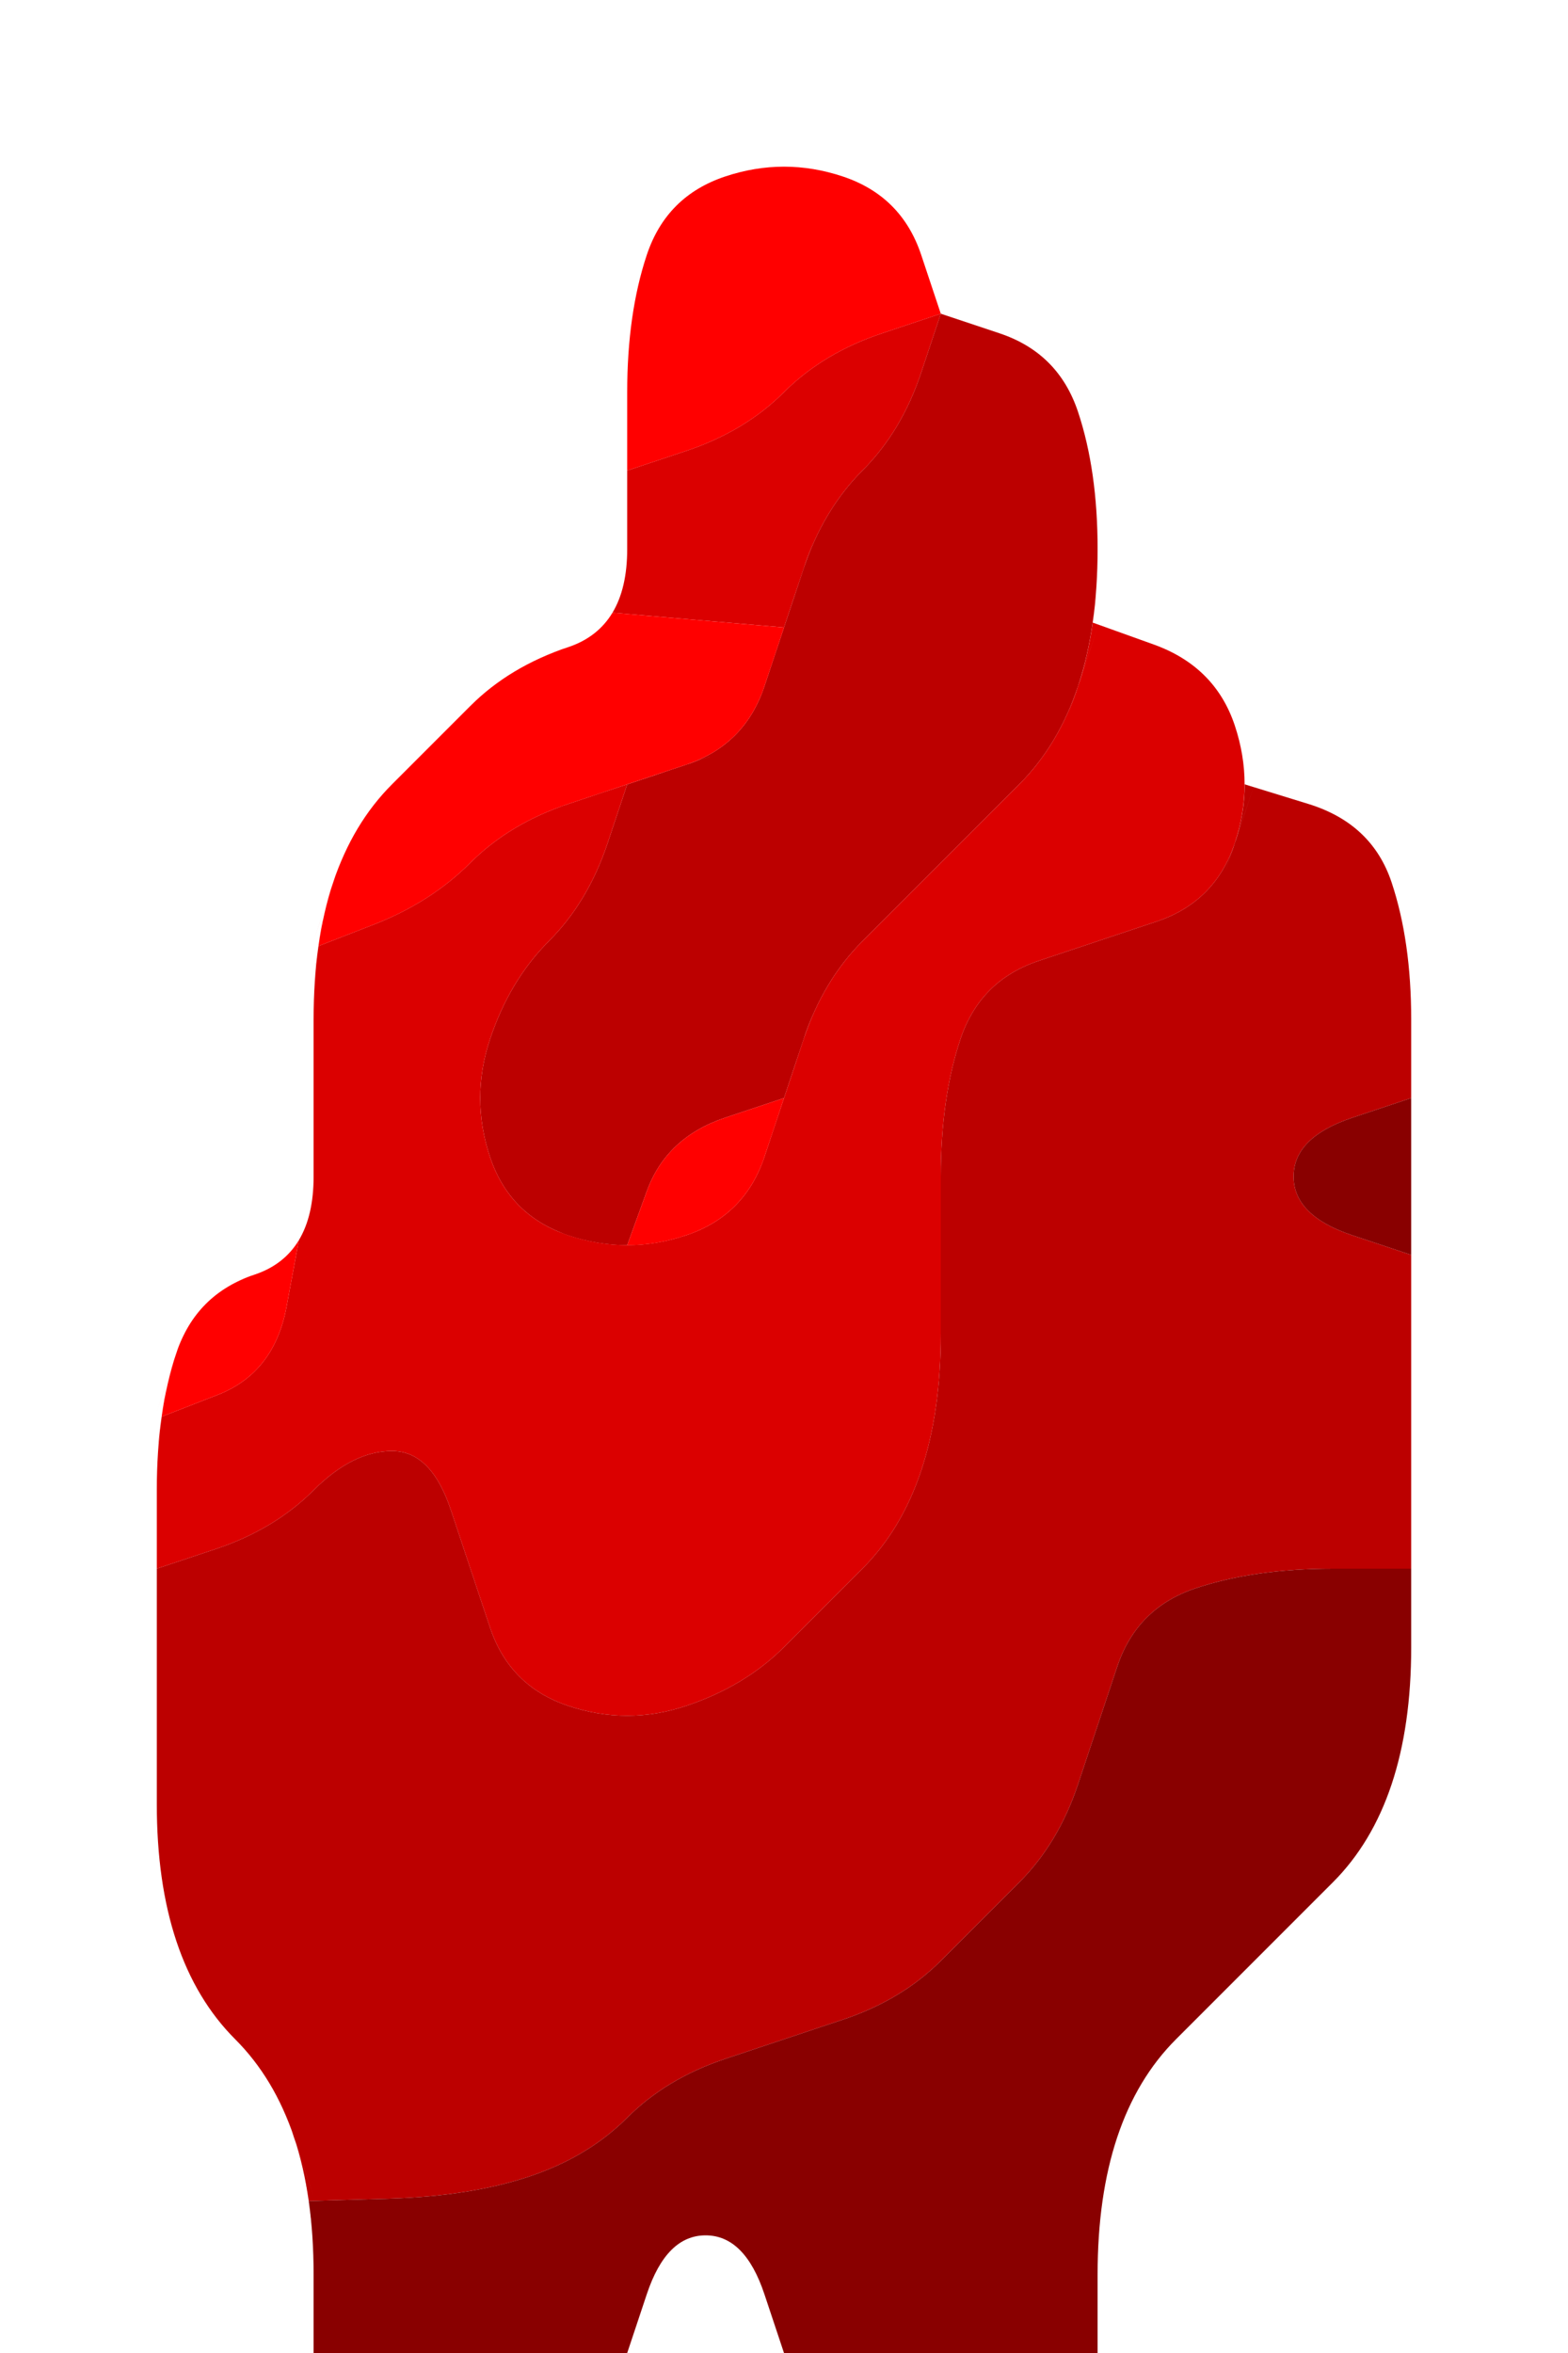 <?xml version="1.0" encoding="UTF-8" standalone="no"?>
<!-- Created with Inkscape (http://www.inkscape.org/) -->

<svg
   xmlns:dc="http://purl.org/dc/elements/1.1/"
   xmlns:cc="http://creativecommons.org/ns#"
   xmlns:rdf="http://www.w3.org/1999/02/22-rdf-syntax-ns#"
   xmlns:svg="http://www.w3.org/2000/svg"
   xmlns="http://www.w3.org/2000/svg"
   xmlns:sodipodi="http://sodipodi.sourceforge.net/DTD/sodipodi-0.dtd"
   xmlns:inkscape="http://www.inkscape.org/namespaces/inkscape"
   version="1.1"
   id="svg2"
   width="20"
   height="30"
   viewBox="0 0 20 30"
   sodipodi:docname="Rock1.svg"
   inkscape:version="0.92.4 (5da689c313, 2019-01-14)">
  <defs
     id="defs6" />
  <sodipodi:namedview
     pagecolor="#ffffff"
     bordercolor="#666666"
     borderopacity="1"
     objecttolerance="10"
     gridtolerance="10"
     guidetolerance="10"
     inkscape:pageopacity="0"
     inkscape:pageshadow="2"
     inkscape:window-width="1920"
     inkscape:window-height="1001"
     id="namedview4"
     showgrid="false"
     inkscape:zoom="15.733333"
     inkscape:cx="5"
     inkscape:cy="10.042373"
     inkscape:window-x="-9"
     inkscape:window-y="-9"
     inkscape:window-maximized="1"
     inkscape:current-layer="svg2" />
  <g
     id="g36"
     transform="scale(2)">
    <path
       style="fill:#000000;fill-opacity:0"
       d="M 0,0.5 V 0 H 0.5 1 1.5 2 2.5 3 3.5 4 4.5 5 5.5 6 6.5 7 7.5 8 8.5 9 9.5 10 V 0.5 1 1.5 2 2.5 3 3.5 4 4.5 5 5.5 6 6.5 7 7.5 8 8.5 9 9.5 10 10.5 11 11.5 12 12.5 13 13.5 14 14.5 15 H 9.5 9 8.5 8 7.5 7 V 14.5 Q 7,14 7.125,13.625 7.25,13.25 7.5,13 7.75,12.75 8,12.5 8.25,12.25 8.5,12 8.75,11.75 8.875,11.375 9,11 9,10.5 9,10 9,9.5 9,9 9,8.5 9,8 9,7.5 9,7 9,6.5 9,6 8.875,5.625 8.75,5.25 8.344,5.125 L 7.938,5 V 5.094 5.188 5 q 0,-0.188 -0.062,-0.375 L 7.812,4.438 7.906,4.719 8,5 7.875,4.625 Q 7.75,4.25 7.359,4.109 L 6.969,3.969 6.953,4.078 6.938,4.188 6.969,3.969 Q 7,3.75 7,3.5 V 3.25 3.625 4 3.5 Q 7,3 6.875,2.625 6.75,2.25 6.375,2.125 L 6,2 5.875,1.625 Q 5.75,1.25 5.375,1.125 5,1 4.625,1.125 4.25,1.25 4.125,1.625 4,2 4,2.5 4,3 4,3.5 4,4 3.625,4.125 3.25,4.25 3,4.5 2.75,4.75 2.5,5 2.25,5.25 2.125,5.625 2,6 2,6.5 2,7 2,7.5 2,8 1.625,8.125 1.25,8.25 1.125,8.625 1,9 1,9.5 1,10 1,10.5 1,11 1,11.5 1,12 1.125,12.375 1.25,12.75 1.5,13 1.75,13.25 1.875,13.625 2,14 2,14.5 V 15 H 1.5 1 0.5 0 V 14.5 14 13.5 13 12.5 12 11.5 11 10.5 10 9.5 9 8.5 8 7.5 7 6.5 6 5.5 5 4.5 4 3.5 3 2.5 2 1.5 1 0.5"
       id="path12"
       inkscape:connector-curvature="0" />
    <path
       style="fill:#ff0000;fill-opacity:1"
       d="M 4.125,1.625 Q 4.25,1.25 4.625,1.125 5,1 5.375,1.125 5.75,1.25 5.875,1.625 L 6,2 5.625,2.125 Q 5.25,2.25 5,2.5 4.75,2.75 4.375,2.875 L 4,3 V 2.5 Q 4,2 4.125,1.625 M 4,2.625 V 3 3.125 3.25 3 Q 4,2.75 4,2.5 V 2.25 2.625"
       id="path14"
       inkscape:connector-curvature="0" />
    <path
       style="fill:#db0000;fill-opacity:1"
       d="M 5,2.5 Q 5.25,2.25 5.625,2.125 L 6,2 5.875,2.375 Q 5.75,2.75 5.5,3 5.25,3.25 5.125,3.625 L 5,4 4.453,3.953 3.906,3.906 3.859,3.984 3.812,4.062 3.906,3.906 Q 4,3.75 4,3.5 V 3.25 3.625 4 3.5 3 L 4.375,2.875 Q 4.75,2.75 5,2.5 M 4,2.875 V 3 3.375 3.75 3.5 Q 4,3.25 4,3 V 2.75 2.875 M 4.969,4.094 5,4 5.094,3.719 5.188,3.438 5.125,3.625 Q 5.062,3.812 5,4 L 4.938,4.188 4.969,4.094"
       id="path16"
       inkscape:connector-curvature="0" />
    <path
       style="fill:#bc0000;fill-opacity:1"
       d="M 5.875,2.375 6,2 6.375,2.125 Q 6.75,2.25 6.875,2.625 7,3 7,3.5 7,4 6.875,4.375 6.75,4.75 6.5,5 6.25,5.25 6,5.5 5.75,5.75 5.5,6 5.25,6.25 5.125,6.625 L 5,7 4.625,7.125 Q 4.25,7.25 4.125,7.594 L 4,7.938 H 4.094 4.188 4 q -0.188,0 -0.375,-0.062 L 3.438,7.812 3.719,7.906 4,8 3.625,7.875 Q 3.25,7.75 3.125,7.375 3,7 3.125,6.625 3.25,6.25 3.5,6 3.75,5.75 3.875,5.375 L 4,5 4.375,4.875 Q 4.75,4.75 4.875,4.375 5,4 5.125,3.625 5.25,3.25 5.5,3 5.75,2.75 5.875,2.375 M 4.281,4.906 4,5 3.906,5.031 3.812,5.062 4,5 Q 4.188,4.938 4.375,4.875 L 4.562,4.812 4.281,4.906 M 4.969,7.094 5,7 5.094,6.719 5.188,6.438 5.125,6.625 Q 5.062,6.812 5,7 L 4.938,7.188 4.969,7.094"
       id="path18"
       inkscape:connector-curvature="0" />
    <path
       style="fill:#ff0000;fill-opacity:1"
       d="M 3,4.5 Q 3.25,4.25 3.625,4.125 L 4,4 3.719,4.094 3.438,4.188 3.625,4.125 Q 3.812,4.062 3.906,3.906 L 4,3.75 3.953,3.828 3.906,3.906 4.453,3.953 5,4 4.875,4.375 Q 4.75,4.75 4.375,4.875 4,5 3.625,5.125 3.25,5.25 3,5.5 2.75,5.75 2.391,5.891 L 2.031,6.031 2.016,6.141 2,6.25 2.031,6.031 Q 2.062,5.812 2.125,5.625 L 2.188,5.438 2.094,5.719 2,6 2.125,5.625 Q 2.25,5.25 2.5,5 2.75,4.75 3,4.5 M 4.906,4.281 5,4 5.031,3.906 5.062,3.812 5,4 Q 4.938,4.188 4.875,4.375 L 4.812,4.562 4.906,4.281"
       id="path20"
       inkscape:connector-curvature="0" />
    <path
       style="fill:#db0000;fill-opacity:1"
       d="M 6.875,4.375 7,4 6.906,4.281 6.812,4.562 6.875,4.375 Q 6.938,4.188 6.969,3.969 L 7,3.75 6.984,3.859 6.969,3.969 7.359,4.109 Q 7.75,4.25 7.875,4.625 8,5 7.875,5.375 7.75,5.75 7.375,5.875 7,6 6.625,6.125 6.25,6.25 6.125,6.625 6,7 6,7.5 6,8 6,8.5 6,9 5.875,9.375 5.75,9.75 5.5,10 5.25,10.25 5,10.5 4.75,10.75 4.375,10.875 4,11 3.625,10.875 3.25,10.75 3.125,10.375 3,10 2.875,9.625 2.75,9.25 2.5,9.25 2.25,9.25 2,9.5 1.75,9.75 1.375,9.875 L 1,10 V 9.5 9 9.375 9.75 9.5 Q 1,9.25 1.031,9.031 L 1.062,8.812 1.047,8.922 1.031,9.031 1.391,8.891 Q 1.75,8.75 1.828,8.328 L 1.906,7.906 1.859,7.984 1.812,8.062 1.906,7.906 Q 2,7.75 2,7.5 V 7.25 7.625 8 7.5 Q 2,7 2,6.5 V 6 6.375 6.75 6.5 Q 2,6.25 2.031,6.031 L 2.062,5.812 2.047,5.922 2.031,6.031 2.391,5.891 Q 2.75,5.75 3,5.5 3.25,5.25 3.625,5.125 L 4,5 3.875,5.375 Q 3.75,5.75 3.5,6 3.25,6.25 3.125,6.625 3,7 3.125,7.375 3.25,7.75 3.625,7.875 4,8 4.375,7.875 4.75,7.75 4.875,7.375 5,7 5.125,6.625 5.25,6.25 5.5,6 5.75,5.75 6,5.5 6.25,5.25 6.5,5 6.75,4.75 6.875,4.375 M 4.094,4.969 4,5 3.719,5.094 3.438,5.188 3.625,5.125 Q 3.812,5.062 4,5 L 4.188,4.938 4.094,4.969 M 1,9.625 V 10 10.125 10.25 10 Q 1,9.75 1,9.5 V 9.25 9.625"
       id="path22"
       inkscape:connector-curvature="0" />
    <path
       style="fill:#bc0000;fill-opacity:1"
       d="M 7.875,5.375 8,5 7.906,5.281 7.812,5.562 7.875,5.375 Q 7.938,5.188 7.938,5 V 4.812 4.906 5 L 8.344,5.125 Q 8.75,5.25 8.875,5.625 9,6 9,6.5 V 7 L 8.625,7.125 Q 8.25,7.25 8.25,7.5 q 0,0.25 0.375,0.375 L 9,8 V 8.5 Q 9,9 9,9.5 V 10 H 8.5 Q 8,10 7.625,10.125 7.25,10.25 7.125,10.625 7,11 6.875,11.375 6.75,11.75 6.5,12 6.25,12.25 6,12.5 5.75,12.75 5.375,12.875 5,13 4.625,13.125 4.25,13.25 4,13.5 3.75,13.75 3.375,13.875 3,14 2.484,14.016 L 1.969,14.031 1.984,14.141 2,14.25 1.969,14.031 Q 1.938,13.812 1.875,13.625 L 1.812,13.438 1.906,13.719 2,14 1.875,13.625 Q 1.75,13.25 1.5,13 1.25,12.75 1.125,12.375 1,12 1,11.5 1,11 1,10.5 V 10 L 1.375,9.875 Q 1.75,9.75 2,9.5 2.25,9.25 2.5,9.25 2.75,9.25 2.875,9.625 3,10 3.125,10.375 3.25,10.75 3.625,10.875 4,11 4.375,10.875 4.75,10.75 5,10.5 5.25,10.25 5.5,10 5.75,9.75 5.875,9.375 6,9 6,8.5 6,8 6,7.5 6,7 6.125,6.625 6.25,6.25 6.625,6.125 7,6 7.375,5.875 7.75,5.75 7.875,5.375 M 1,9.875 V 10 10.375 10.75 10.5 Q 1,10.25 1,10 V 9.75 9.875 m 8,0.25 V 10 9.625 9.25 9.5 Q 9,9.75 9,10 v 0.25 -0.125 M 9,8.375 V 8 7.875 7.75 8 Q 9,8.25 9,8.5 V 8.75 8.375 M 9,7.125 V 7 6.625 6.25 6.5 Q 9,6.75 9,7 V 7.25 7.125"
       id="path24"
       inkscape:connector-curvature="0" />
    <path
       style="fill:#ff0000;fill-opacity:1"
       d="M 4.125,7.594 Q 4.25,7.25 4.625,7.125 L 5,7 4.875,7.375 Q 4.75,7.75 4.375,7.875 L 4,8 4.281,7.906 4.562,7.812 4.375,7.875 Q 4.188,7.938 4,7.938 H 3.812 3.906 4 L 4.125,7.594 M 4.906,7.281 5,7 5.031,6.906 5.062,6.812 5,7 Q 4.938,7.188 4.875,7.375 L 4.812,7.562 4.906,7.281"
       id="path26"
       inkscape:connector-curvature="0" />
    <path
       style="fill:#890000;fill-opacity:1"
       d="m 8.25,7.5 q 0,-0.25 0.375,-0.375 L 9,7 V 7.5 8 L 8.625,7.875 Q 8.25,7.75 8.25,7.5 M 9,8.125 V 8 7.625 7.25 7.5 Q 9,7.75 9,8 V 8.25 8.125 M 9,7.375 V 7 6.875 6.75 7 Q 9,7.25 9,7.5 V 7.75 7.375"
       id="path28"
       inkscape:connector-curvature="0" />
    <path
       style="fill:#ff0000;fill-opacity:1"
       d="M 1.125,8.625 Q 1.25,8.25 1.625,8.125 L 2,8 1.719,8.094 1.438,8.188 1.625,8.125 Q 1.812,8.062 1.906,7.906 L 2,7.75 1.953,7.828 1.906,7.906 1.828,8.328 Q 1.75,8.75 1.391,8.891 L 1.031,9.031 1.016,9.141 1,9.25 1.031,9.031 Q 1.062,8.812 1.125,8.625 L 1.188,8.438 1.094,8.719 1,9 1.125,8.625"
       id="path30"
       inkscape:connector-curvature="0" />
    <path
       style="fill:#890000;fill-opacity:1"
       d="M 7.125,10.625 Q 7.25,10.25 7.625,10.125 8,10 8.5,10 H 9 v 0.5 Q 9,11 8.875,11.375 8.75,11.75 8.5,12 8.25,12.25 8,12.5 7.75,12.75 7.5,13 7.25,13.25 7.125,13.625 7,14 7,14.5 V 15 H 6.5 6 5.5 5 L 4.875,14.625 Q 4.75,14.25 4.5,14.25 q -0.25,0 -0.375,0.375 L 4,15 H 3.5 3 2.5 2 V 14.5 14 14.375 14.75 14.5 Q 2,14.25 1.969,14.031 L 1.938,13.812 1.953,13.922 1.969,14.031 2.484,14.016 Q 3,14 3.375,13.875 3.75,13.75 4,13.5 4.25,13.25 4.625,13.125 5,13 5.375,12.875 5.75,12.75 6,12.5 6.25,12.25 6.5,12 6.75,11.75 6.875,11.375 7,11 7.125,10.625 M 9,10.375 V 10 9.875 9.75 10 q 0,0.25 0,0.5 v 0.25 -0.375"
       id="path32"
       inkscape:connector-curvature="0" />
    <path
       style="fill:#000000;fill-opacity:0"
       d="M 4.125,14.625 Q 4.25,14.25 4.5,14.25 q 0.25,0 0.375,0.375 L 5,15 H 4.5 4 l 0.125,-0.375"
       id="path34"
       inkscape:connector-curvature="0" />
  </g>
</svg>

